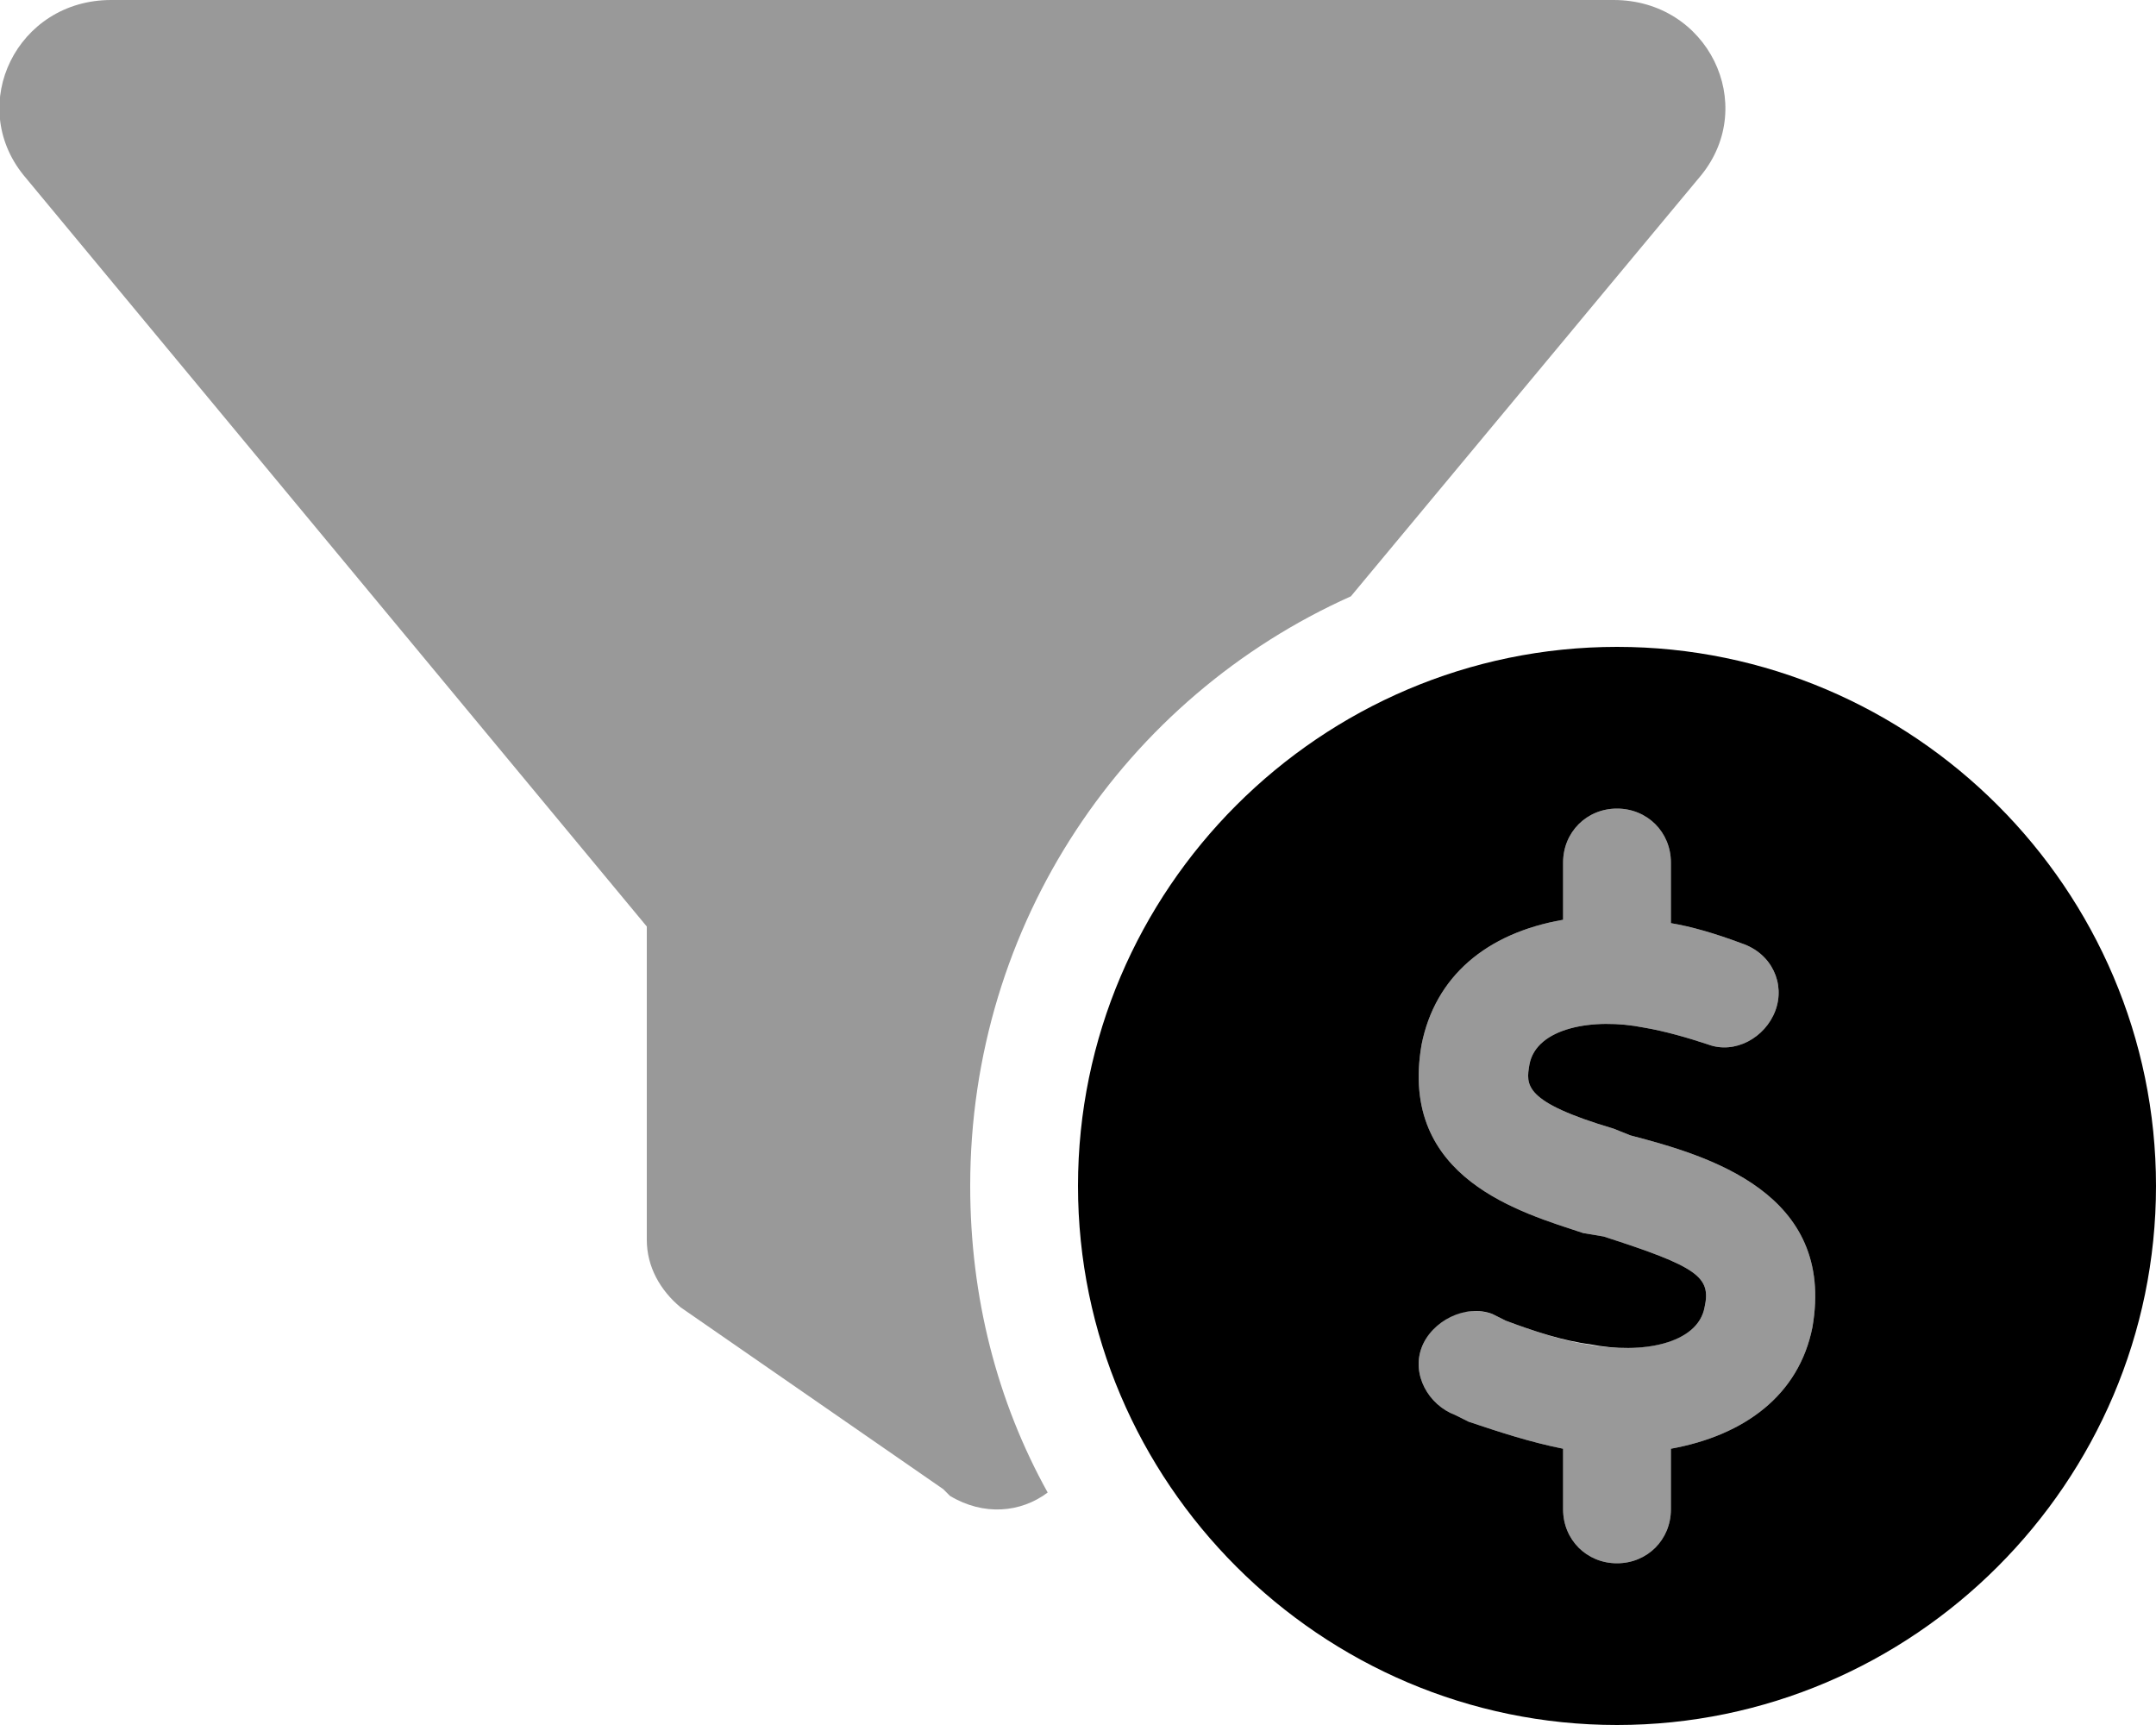 <svg xmlns="http://www.w3.org/2000/svg" viewBox="0 0 640 512"><!-- Font Awesome Pro 6.0.0-alpha1 by @fontawesome - https://fontawesome.com License - https://fontawesome.com/license (Commercial License) --><defs><style>.fa-secondary{opacity:.4}</style></defs><path d="M479 0H33C5 0 -10 31 7 52L192 275V368C192 376 196 383 202 388L280 442L282 444C292 450 303 449 311 443C296 416 288 385 288 352C288 274 334 207 401 177L505 52C522 31 507 0 479 0ZM484 337L479 335C452 327 453 322 454 316C456 305 473 302 488 305C494 306 501 308 507 310C515 313 524 308 527 300C530 292 526 283 517 280C509 277 502 275 496 274V256C496 247 489 240 480 240S464 247 464 256V273C441 277 426 290 422 310C415 350 452 360 470 366L476 367C504 376 508 379 506 388C504 399 487 402 471 399C464 398 455 395 447 392L443 390C434 387 425 392 422 400C419 408 424 417 432 420L436 422C445 425 454 428 464 430V448C464 457 471 464 480 464S496 457 496 448V430C518 426 534 414 538 394C545 354 507 343 484 337Z" class="fa-secondary"/><path d="M480 192C392 192 320 264 320 352S392 512 480 512S640 440 640 352S568 192 480 192ZM538 394C534 414 518 426 496 430V448C496 457 489 464 480 464S464 457 464 448V430C454 428 445 425 436 422L432 420C424 417 419 408 422 400C425 392 435 387 443 390L447 392C455 395 464 398 472 399C487 402 504 399 506 388C508 379 504 376 476 367L470 366C452 360 415 350 422 310C426 290 441 277 464 273V256C464 247 471 240 480 240S496 247 496 256V274C502 275 509 277 517 280C526 283 530 292 527 300C524 308 515 313 507 310C501 308 494 306 488 305C473 302 456 305 454 316C453 322 452 327 479 335L484 337C507 343 545 354 538 394Z" class="fa-primary"/></svg>